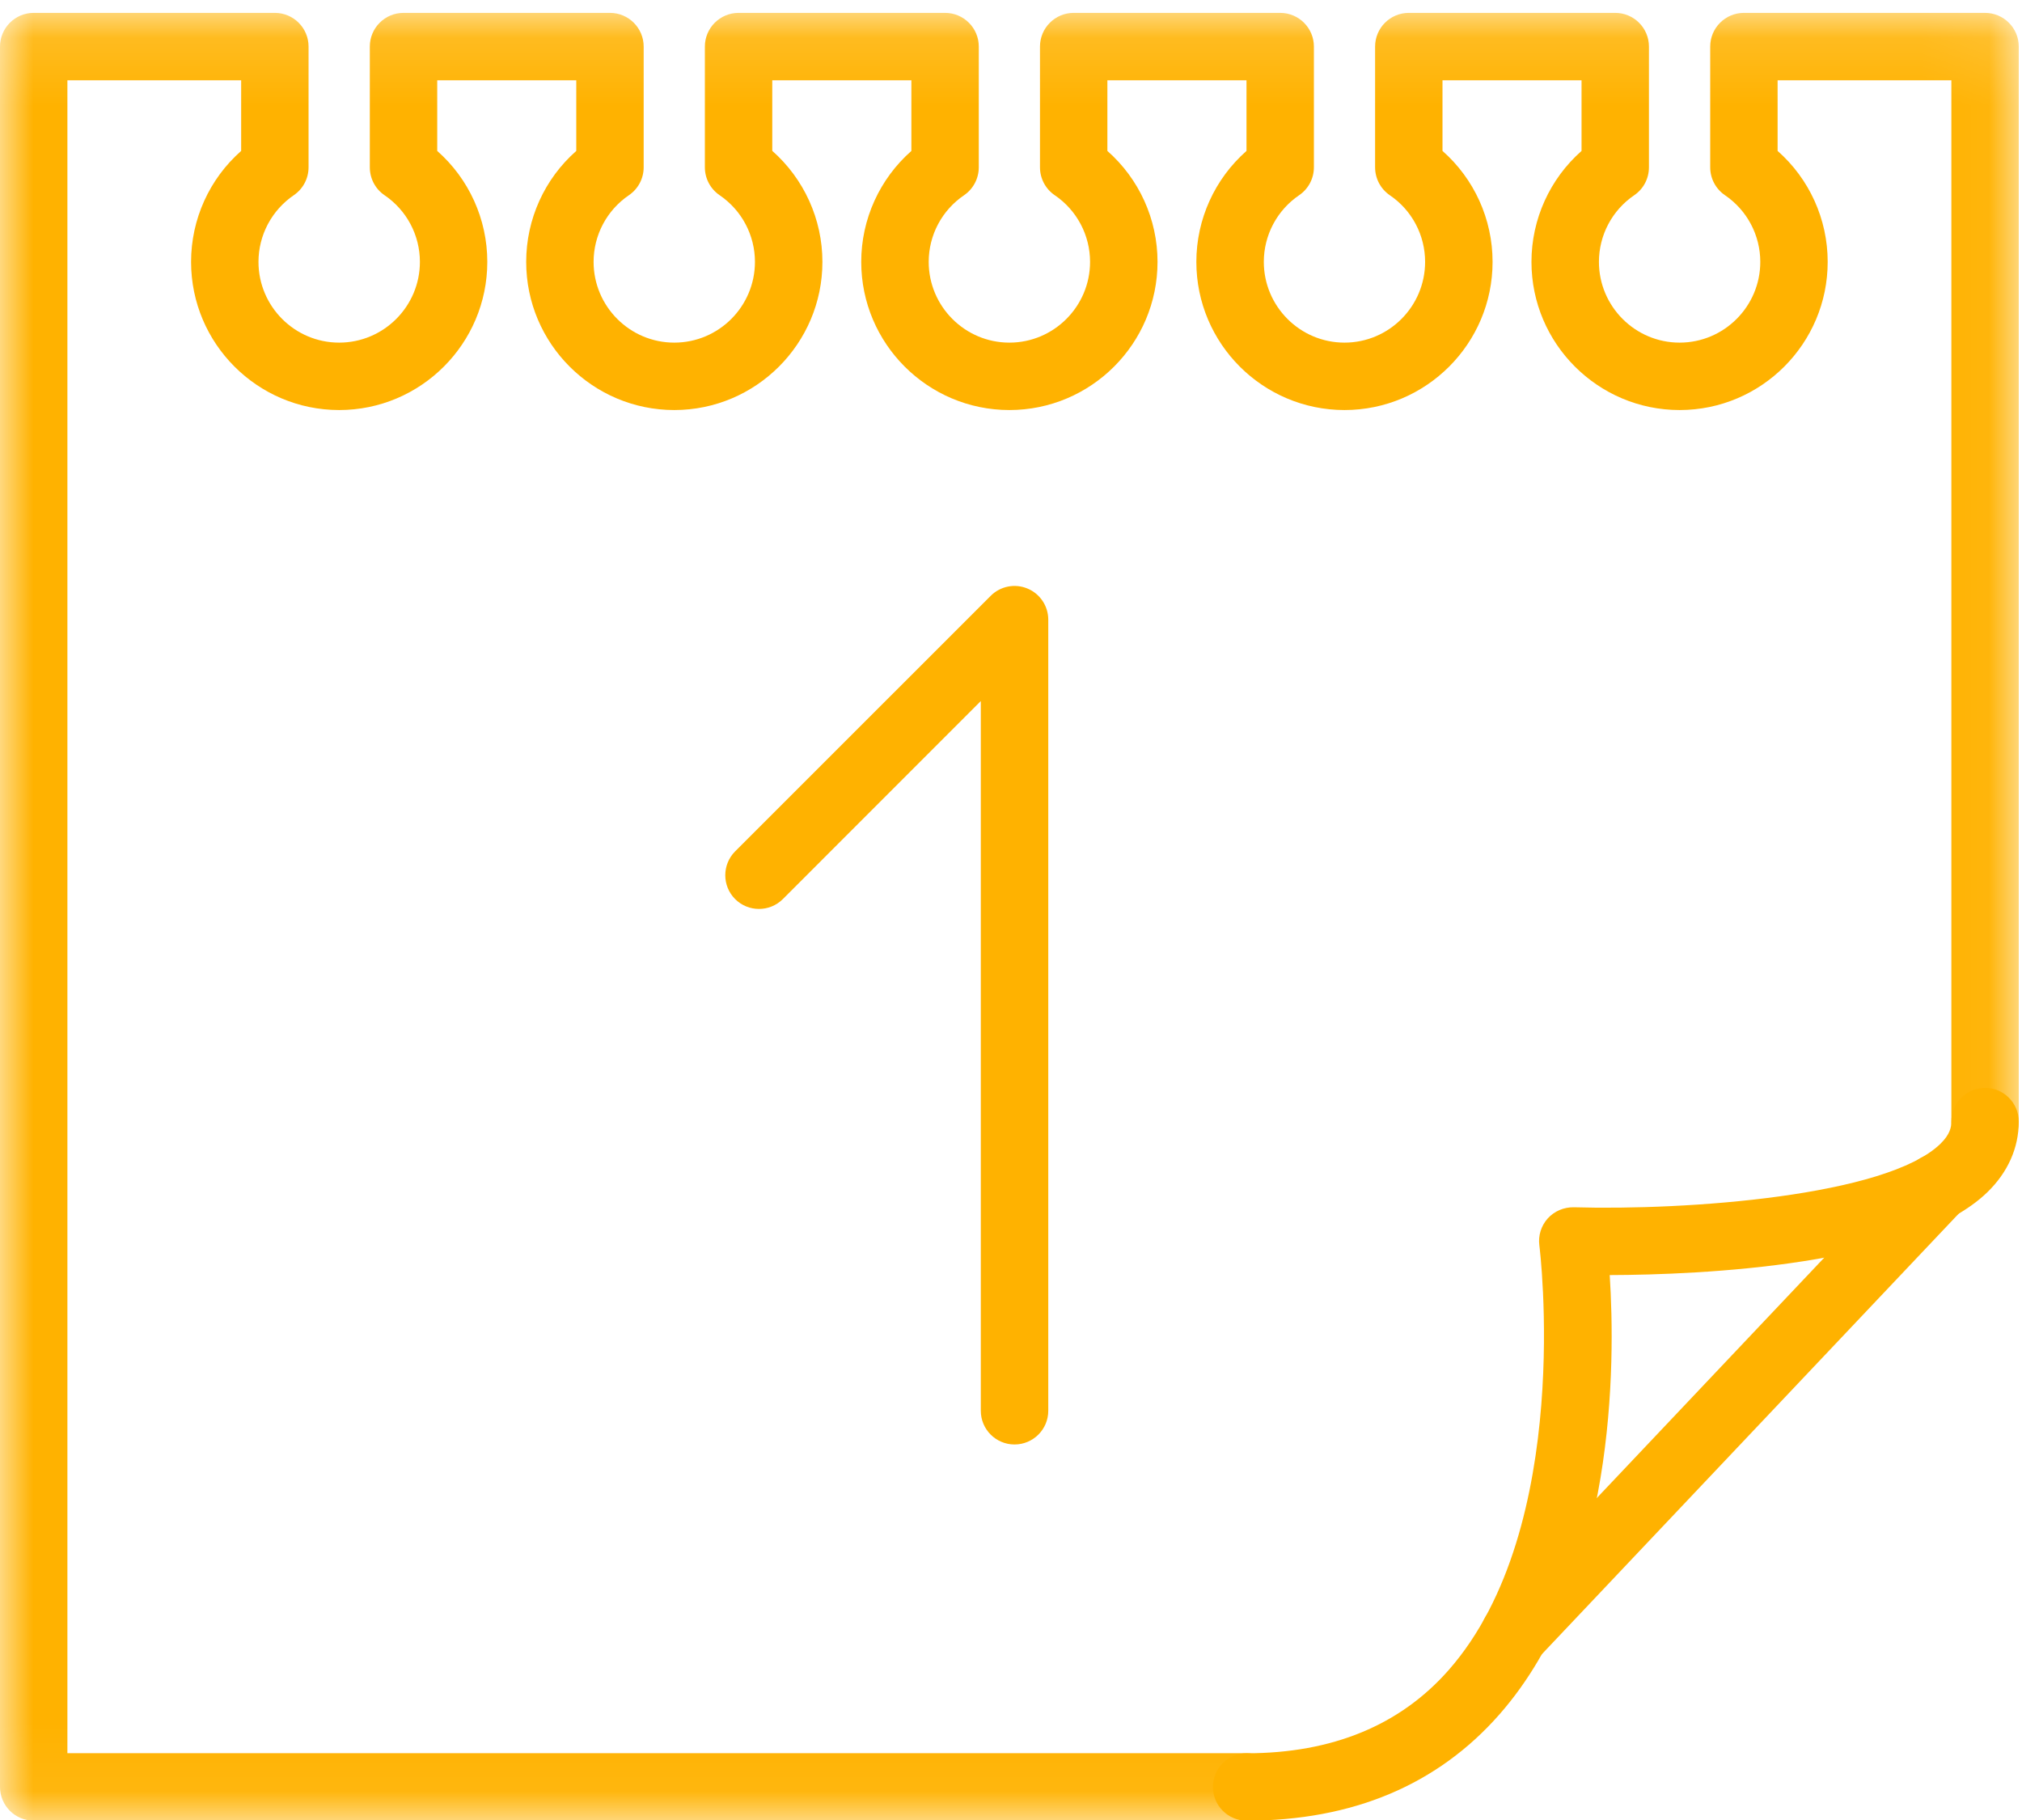 <?xml version="1.0" encoding="UTF-8"?>
<svg width="30px" height="27px" viewBox="0 0 30 27" version="1.1" xmlns="http://www.w3.org/2000/svg" xmlns:xlink="http://www.w3.org/1999/xlink">
    <!-- Generator: Sketch 49.1 (51147) - http://www.bohemiancoding.com/sketch -->
    <title>Page 1</title>
    <desc>Created with Sketch.</desc>
    <defs>
        <polygon id="path-1" points="14.976 0.124 0 0.124 0 26.943 14.976 26.943 29.952 26.943 29.952 0.124 14.976 0.124"></polygon>
    </defs>
    <g id="Desktop-1399---1024-px" stroke="none" stroke-width="1" fill="none" fill-rule="evenodd">
        <g id="Desktop_EDU-Main" transform="translate(-835, -2865)">
            <g id="Page-1" transform="translate(835, 2865)">
                <g id="Group-3" transform="translate(0, 0.067)">
                    <mask id="mask-2" fill="white">
                        <use xlink:href="#path-1"></use>
                    </mask>
                    <g id="Clip-2"></g>
                    <path d="M18.496,26.943 L0.5,26.943 C0.224,26.943 -1.91082803e-05,26.719 -1.91082803e-05,26.442 L-1.91082803e-05,0.624 C-1.91082803e-05,0.348 0.224,0.124 0.5,0.124 L4.078,0.124 C4.354,0.124 4.578,0.348 4.578,0.624 L4.578,2.415 C4.578,2.581 4.496,2.735 4.36,2.828 C4.031,3.052 3.835,3.423 3.835,3.818 C3.835,4.478 4.372,5.016 5.032,5.016 C5.693,5.016 6.23,4.478 6.23,3.818 C6.23,3.422 6.034,3.052 5.705,2.829 C5.568,2.736 5.487,2.581 5.487,2.415 L5.487,0.624 C5.487,0.348 5.71,0.124 5.987,0.124 L9.05,0.124 C9.326,0.124 9.55,0.348 9.55,0.624 L9.55,2.415 C9.55,2.581 9.468,2.736 9.331,2.829 C9.003,3.052 8.807,3.422 8.807,3.818 C8.807,4.478 9.344,5.016 10.004,5.016 C10.665,5.016 11.201,4.478 11.201,3.818 C11.201,3.422 11.005,3.052 10.677,2.829 C10.54,2.736 10.458,2.581 10.458,2.415 L10.458,0.624 C10.458,0.348 10.682,0.124 10.958,0.124 L14.022,0.124 C14.298,0.124 14.522,0.348 14.522,0.624 L14.522,2.415 C14.522,2.581 14.44,2.736 14.304,2.829 C13.975,3.052 13.779,3.422 13.779,3.818 C13.779,4.478 14.316,5.016 14.976,5.016 C15.636,5.016 16.173,4.478 16.173,3.818 C16.173,3.422 15.977,3.052 15.649,2.829 C15.512,2.736 15.43,2.581 15.43,2.415 L15.43,0.624 C15.43,0.348 15.654,0.124 15.93,0.124 L18.994,0.124 C19.27,0.124 19.494,0.348 19.494,0.624 L19.494,2.415 C19.494,2.581 19.412,2.736 19.275,2.829 C18.947,3.052 18.751,3.422 18.751,3.818 C18.751,4.478 19.288,5.016 19.948,5.016 C20.608,5.016 21.144,4.478 21.144,3.818 C21.144,3.422 20.949,3.052 20.62,2.829 C20.484,2.736 20.402,2.581 20.402,2.415 L20.402,0.624 C20.402,0.348 20.626,0.124 20.902,0.124 L23.965,0.124 C24.241,0.124 24.465,0.348 24.465,0.624 L24.465,2.415 C24.465,2.581 24.384,2.736 24.247,2.829 C23.919,3.052 23.723,3.422 23.723,3.818 C23.723,4.478 24.26,5.016 24.92,5.016 C25.58,5.016 26.117,4.478 26.117,3.818 C26.117,3.422 25.921,3.052 25.593,2.829 C25.456,2.736 25.374,2.581 25.374,2.415 L25.374,0.624 C25.374,0.348 25.598,0.124 25.874,0.124 L29.452,0.124 C29.728,0.124 29.952,0.348 29.952,0.624 L29.952,16.572 C29.952,16.849 29.728,17.072 29.452,17.072 C29.176,17.072 28.952,16.849 28.952,16.572 L28.952,1.124 L26.374,1.124 L26.374,2.172 C26.844,2.586 27.117,3.184 27.117,3.818 C27.117,5.03 26.132,6.016 24.92,6.016 C23.708,6.016 22.722,5.03 22.722,3.818 C22.722,3.184 22.996,2.586 23.465,2.172 L23.465,1.124 L21.402,1.124 L21.402,2.172 C21.872,2.586 22.145,3.184 22.145,3.818 C22.145,5.03 21.16,6.016 19.948,6.016 C18.736,6.016 17.75,5.03 17.75,3.818 C17.75,3.184 18.024,2.586 18.494,2.172 L18.494,1.124 L16.43,1.124 L16.43,2.172 C16.9,2.586 17.174,3.184 17.174,3.818 C17.174,5.03 16.188,6.016 14.976,6.016 C13.764,6.016 12.778,5.03 12.778,3.818 C12.778,3.184 13.052,2.586 13.522,2.172 L13.522,1.124 L11.458,1.124 L11.458,2.171 C11.928,2.586 12.202,3.184 12.202,3.818 C12.202,5.03 11.216,6.016 10.004,6.016 C8.793,6.016 7.807,5.03 7.807,3.818 C7.807,3.184 8.08,2.586 8.55,2.172 L8.55,1.124 L6.487,1.124 L6.487,2.172 C6.957,2.586 7.23,3.184 7.23,3.818 C7.23,5.03 6.244,6.016 5.032,6.016 C3.82,6.016 2.835,5.03 2.835,3.818 C2.835,3.184 3.108,2.586 3.578,2.172 L3.578,1.124 L1,1.124 L1,25.942 L18.496,25.942 C18.772,25.942 18.996,26.166 18.996,26.442 C18.996,26.719 18.772,26.943 18.496,26.943" id="Fill-1" fill="#FFB200" mask="url(#mask-2)"></path>
                </g>
                <path d="M18.496,27.01 C18.22,27.01 17.996,26.786 17.996,26.51 C17.996,26.234 18.22,26.01 18.496,26.01 C19.766,26.01 20.775,25.594 21.495,24.774 C23.357,22.655 22.845,18.517 22.839,18.475 C22.82,18.33 22.866,18.184 22.964,18.075 C23.062,17.967 23.203,17.908 23.349,17.91 C25.029,17.959 27.99,17.745 28.789,16.969 C28.933,16.829 28.952,16.719 28.952,16.639 C28.952,16.363 29.176,16.139 29.452,16.139 C29.728,16.139 29.952,16.363 29.952,16.639 C29.952,17.028 29.791,17.39 29.487,17.686 C28.36,18.78 25.214,18.912 23.883,18.916 C23.968,20.226 23.978,23.461 22.249,25.431 C21.33,26.479 20.067,27.01 18.496,27.01" id="Fill-4" fill="#FFB200"></path>
                <path d="M22.468,24.744 C22.345,24.744 22.221,24.698 22.125,24.607 C21.924,24.417 21.915,24.101 22.105,23.9 L28.377,17.272 C28.567,17.071 28.884,17.063 29.084,17.252 C29.285,17.442 29.294,17.759 29.104,17.959 L22.831,24.588 C22.733,24.691 22.601,24.744 22.468,24.744" id="Fill-6" fill="#FFB200"></path>
                <path d="M15.052,21.429 C14.776,21.429 14.552,21.205 14.552,20.929 L14.552,10.4 L11.615,13.338 C11.419,13.533 11.103,13.533 10.907,13.338 C10.712,13.143 10.712,12.826 10.907,12.63 L14.699,8.839 C14.842,8.696 15.057,8.653 15.244,8.731 C15.431,8.808 15.553,8.991 15.553,9.193 L15.553,20.929 C15.553,21.205 15.329,21.429 15.052,21.429" id="Fill-8" fill="#FFB200"></path>
            </g>
        </g>
    </g>
</svg>